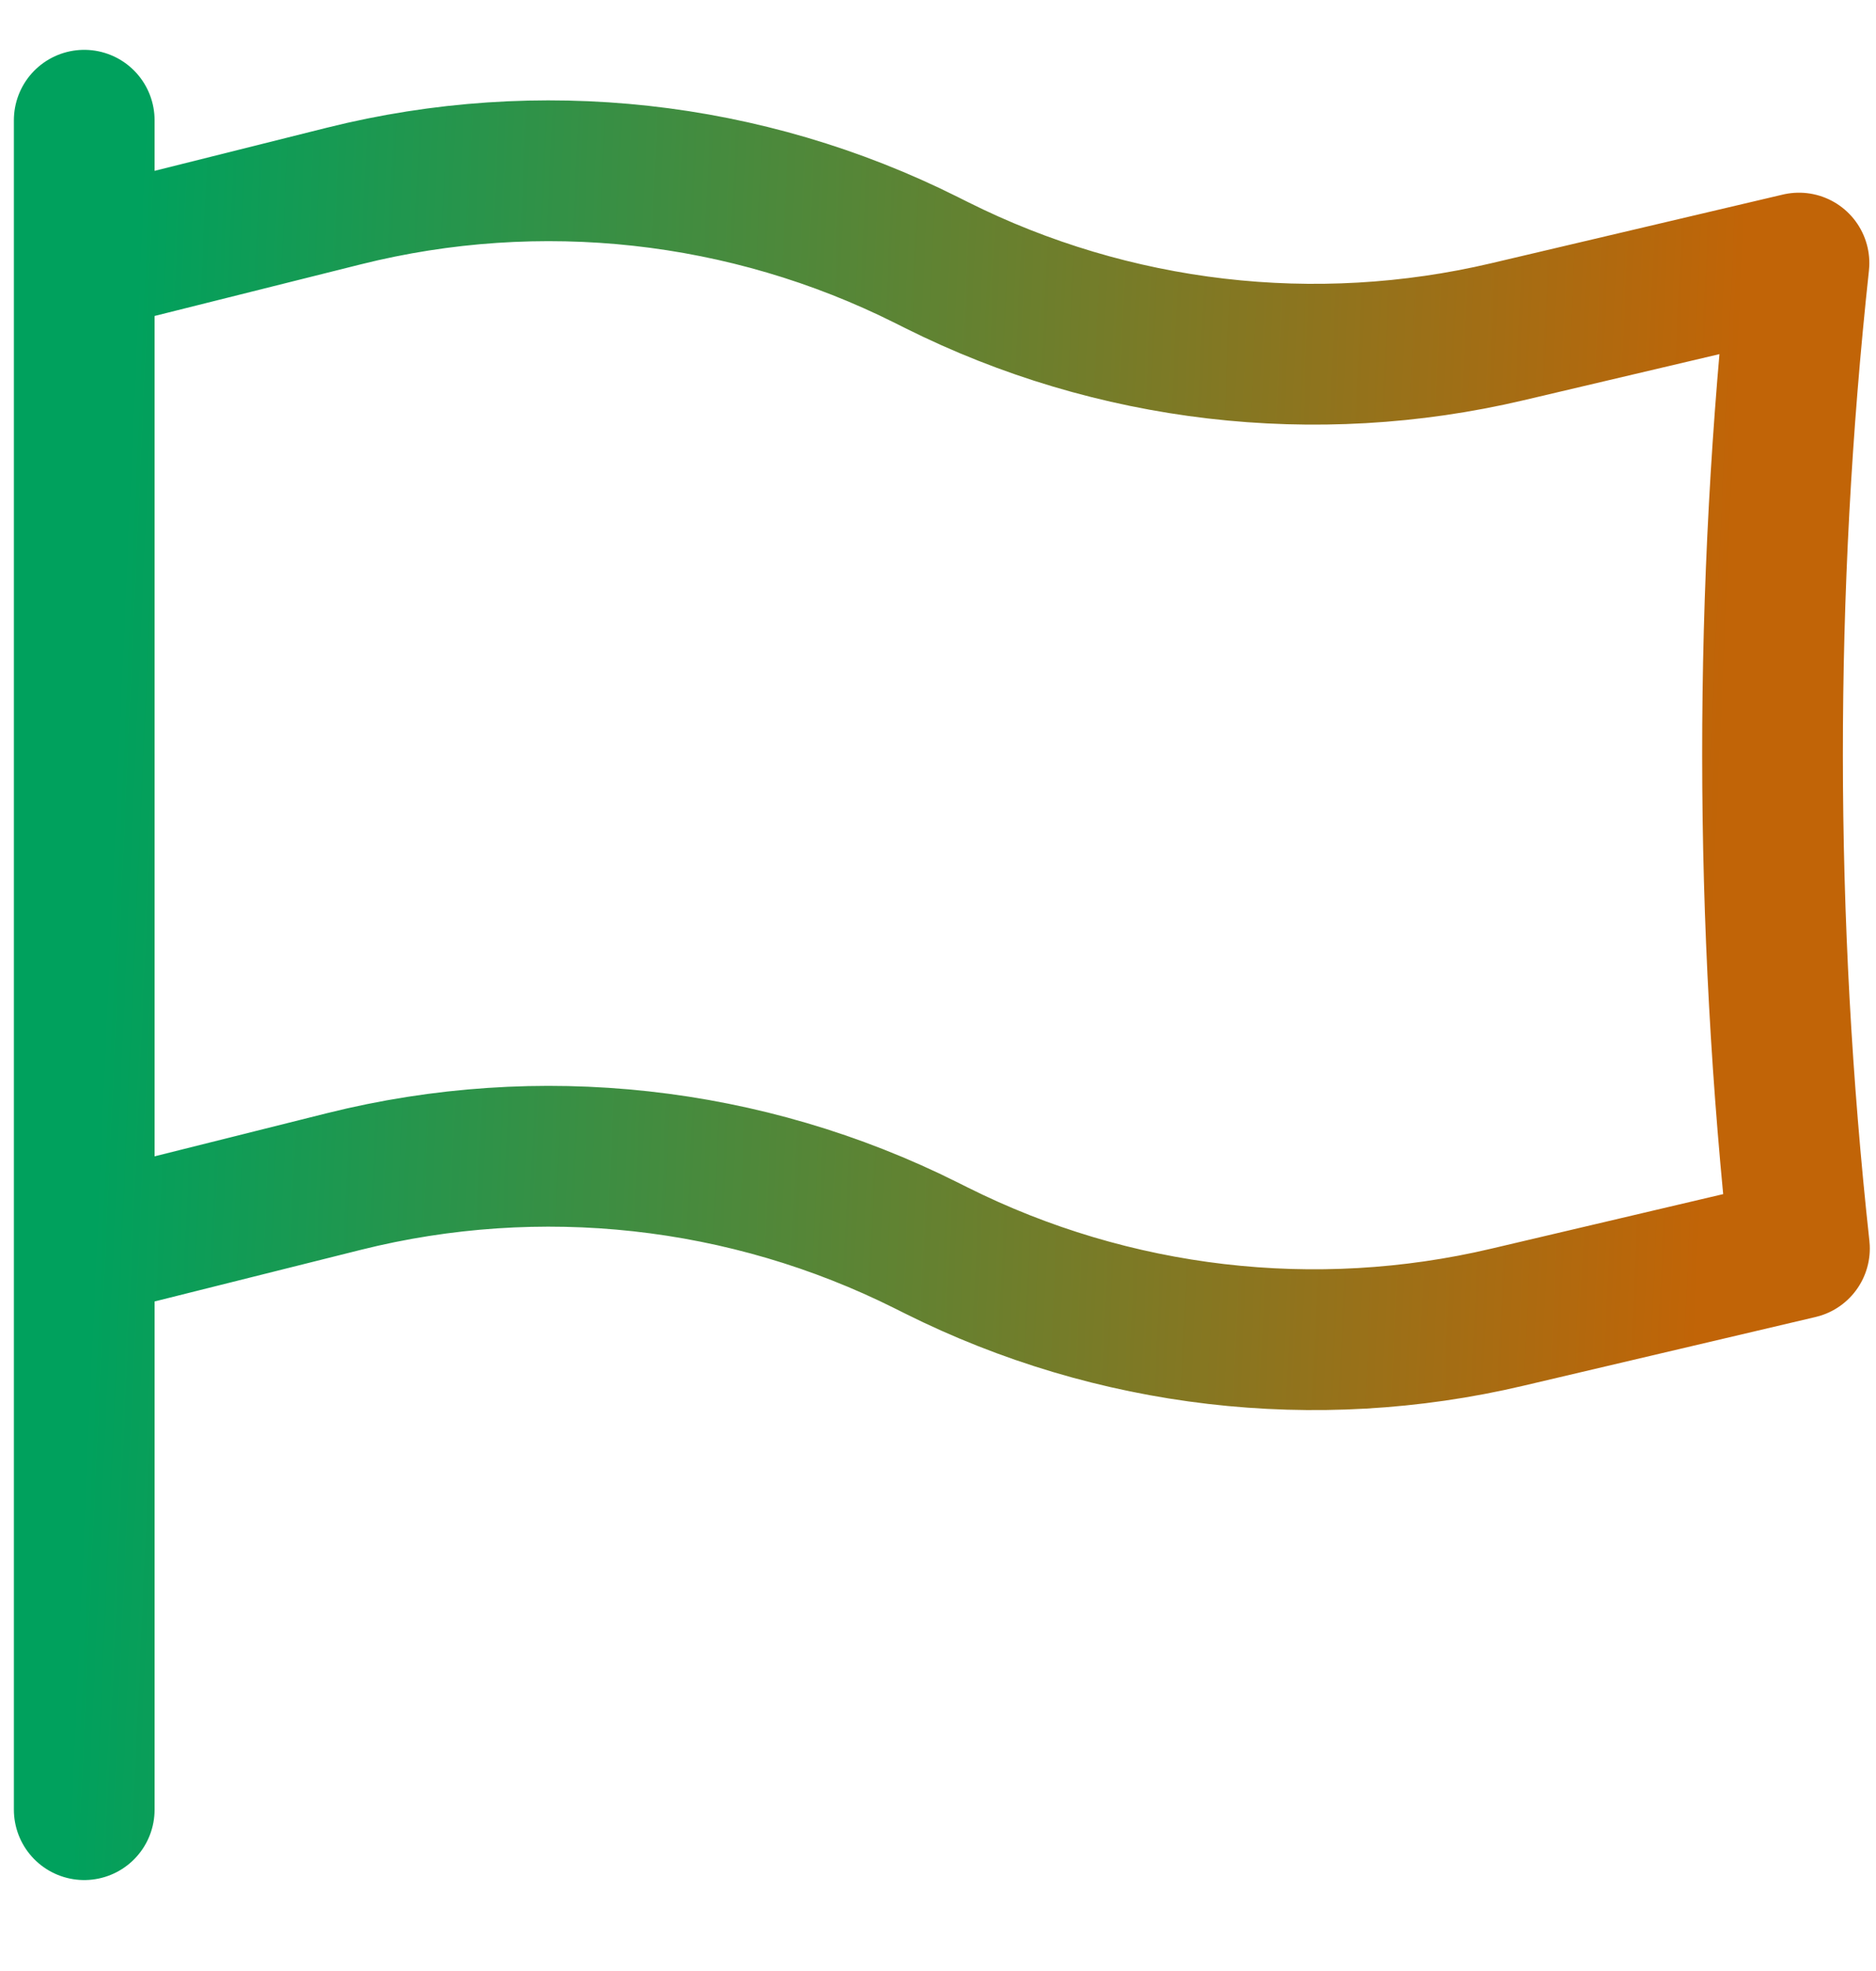<svg width="20" height="21" viewBox="0 0 20 21" fill="none" xmlns="http://www.w3.org/2000/svg">
<path d="M0.898 1.281V2.781M0.898 2.781L3.668 2.088C5.753 1.567 7.955 1.809 9.876 2.77L9.984 2.824C11.867 3.766 14.02 4.017 16.069 3.535L19.179 2.803C18.801 6.293 18.803 9.813 19.184 13.302L16.07 14.034C14.021 14.517 11.868 14.265 9.984 13.324L9.876 13.27C7.955 12.309 5.753 12.067 3.668 12.588L0.898 13.281M0.898 2.781V13.281M0.898 19.281V13.281" stroke="url(#paint0_linear_588_4858)" stroke-width="1.5" stroke-linecap="round" stroke-linejoin="round"/>
<defs>
<linearGradient id="paint0_linear_588_4858" x1="2.129" y1="-12.219" x2="19.238" y2="-11.457" gradientUnits="userSpaceOnUse">
<stop stop-color="#00A15D"/>
<stop offset="1" stop-color="#C16407"/>
</linearGradient>
</defs>
</svg>

